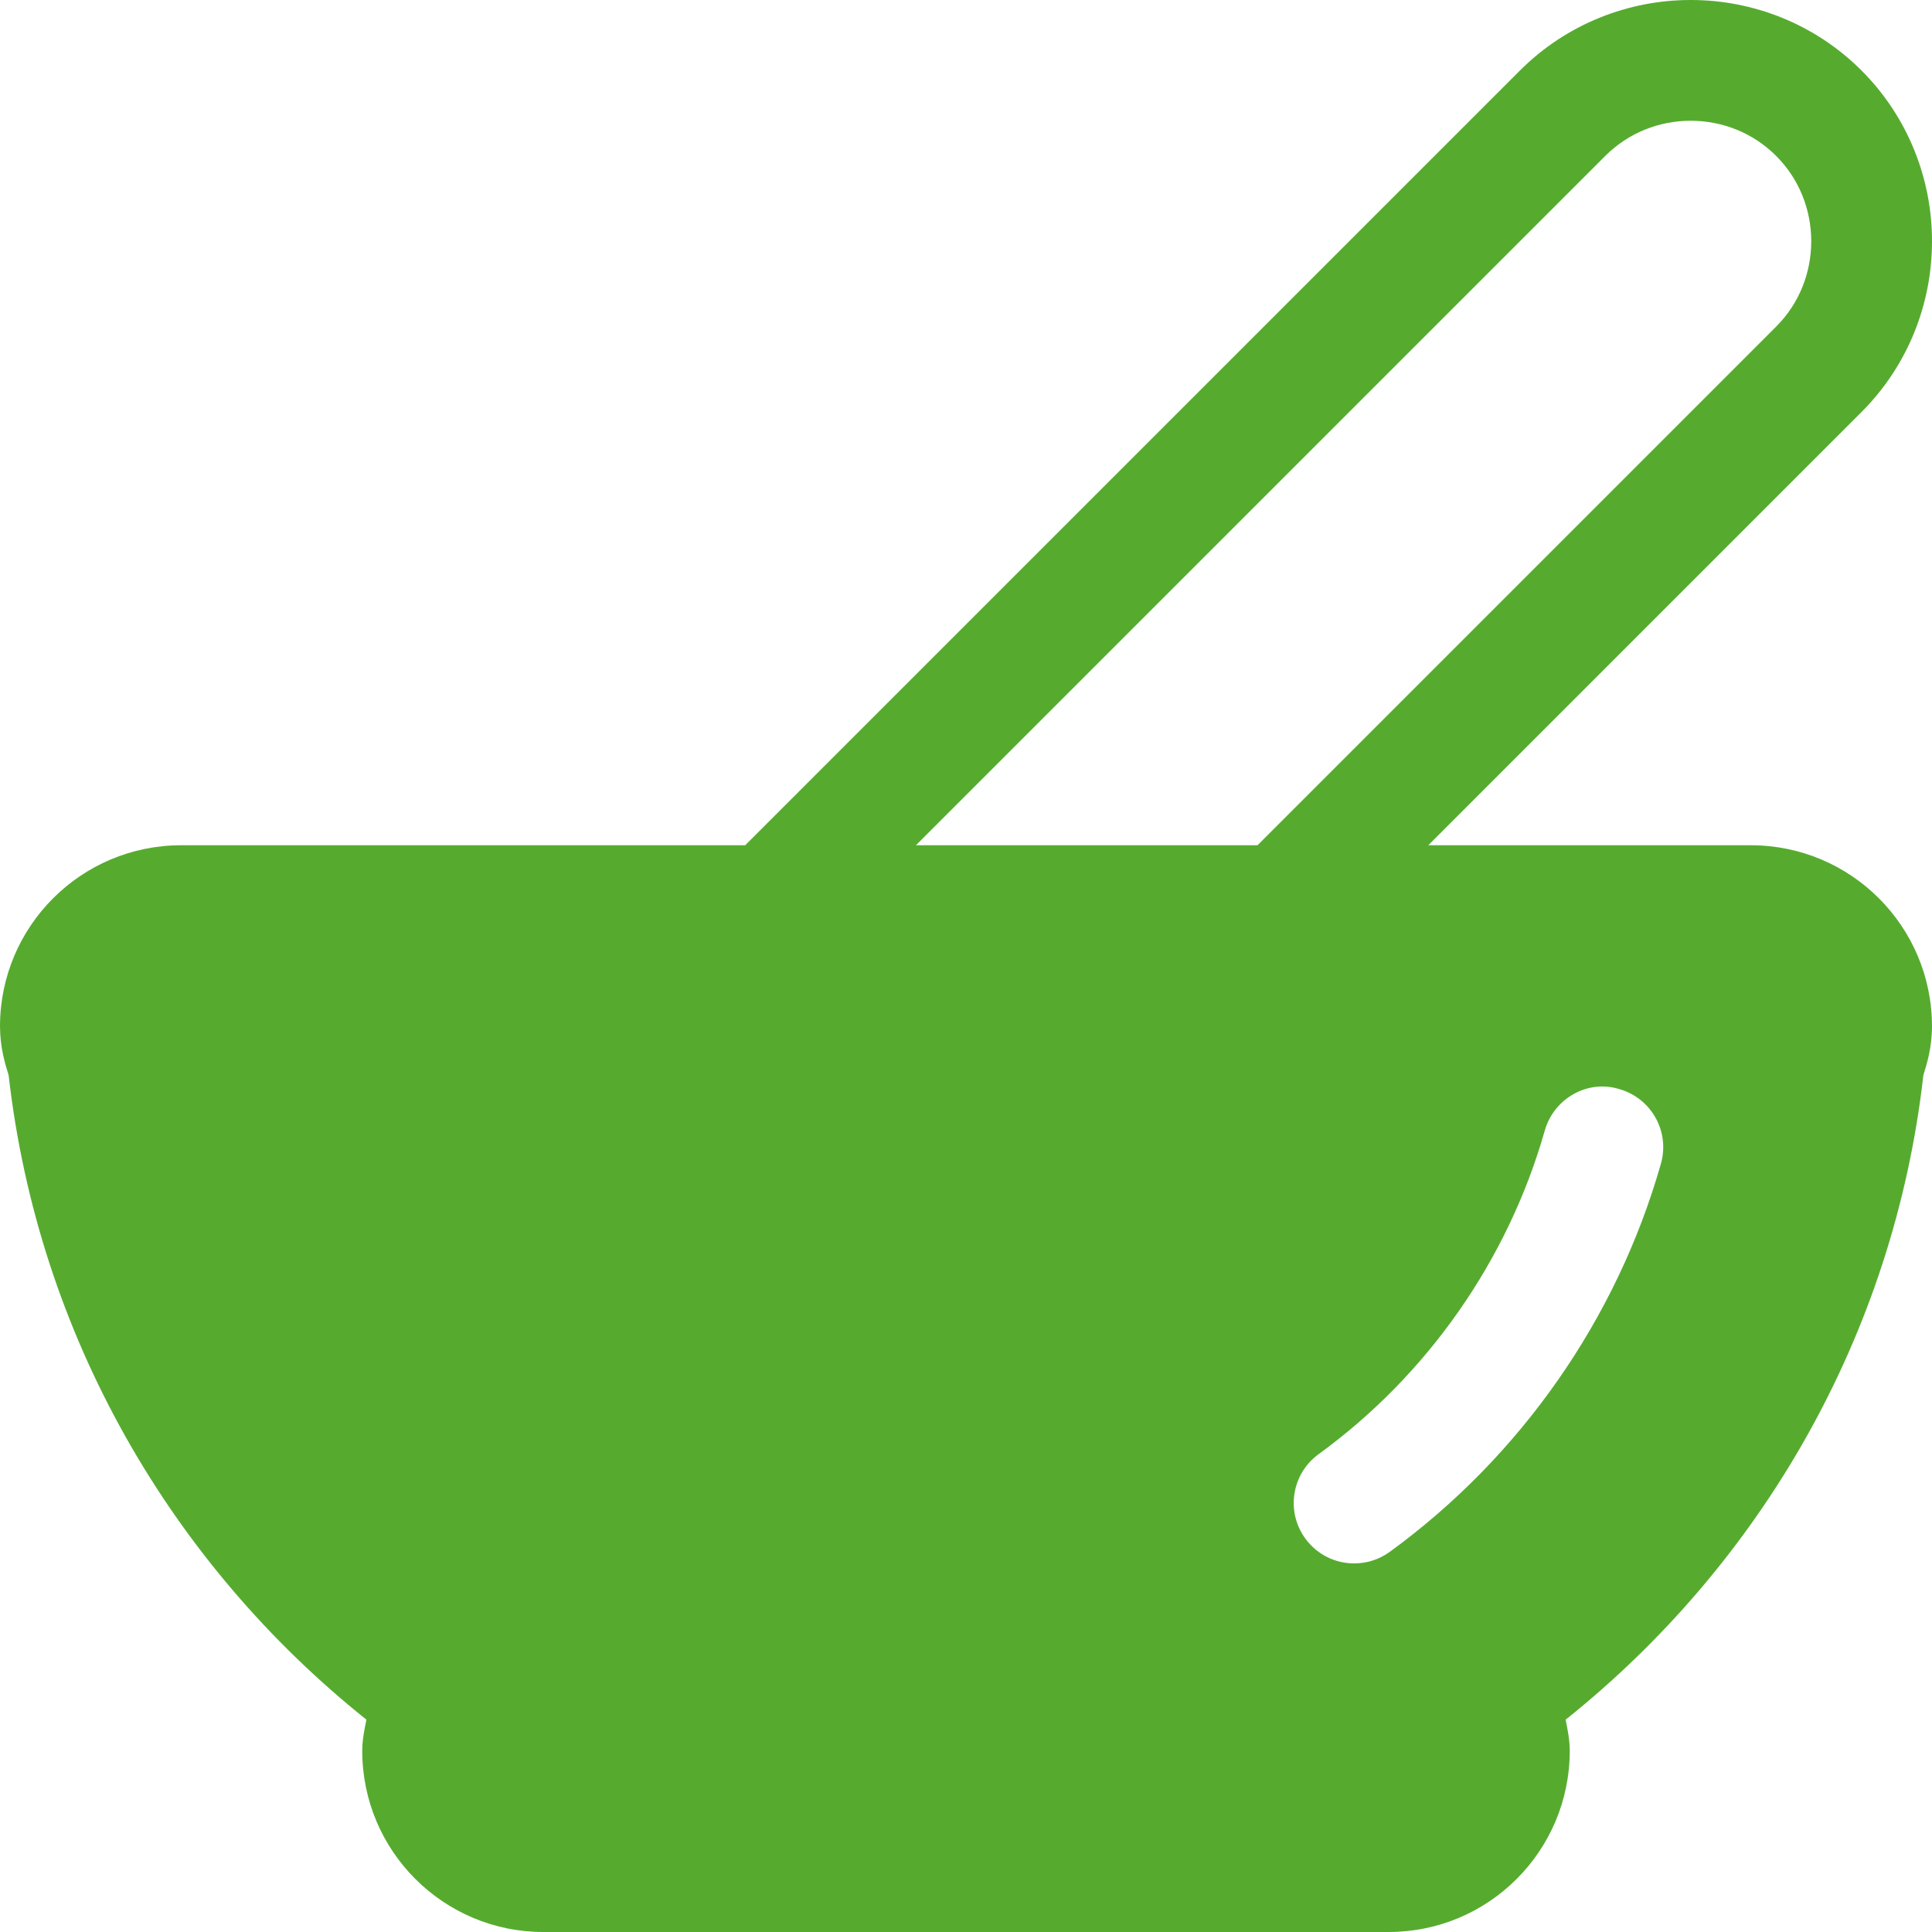 <?xml version="1.0" encoding="iso-8859-1"?>
<!-- Generator: Adobe Illustrator 19.0.0, SVG Export Plug-In . SVG Version: 6.00 Build 0)  -->
<svg version="1.1" id="Layer_1" xmlns="http://www.w3.org/2000/svg" xmlns:xlink="http://www.w3.org/1999/xlink" x="0px" y="0px"
	 viewBox="0 0 512 512" style="enable-background:new 0 0 512 512;" xml:space="preserve">
<path style="fill:#56ab2f;" d="M464,240H48c-17.68,0-32,14.32-32,32c0,3.312,0.944,6.336,1.888,9.344
	c7.344,69.28,44.08,129.76,97.616,168.736C113.408,454.336,112,458.944,112,464c0,17.664,14.32,32,32,32h224
	c17.68,0,32-14.336,32-32c0-5.056-1.408-9.664-3.504-13.92c53.536-38.96,90.272-99.456,97.616-168.736
	c0.944-3.008,1.888-6.032,1.888-9.344C496,254.336,481.68,240,464,240z M440.16,308.384c-11.696,41.12-37.216,77.664-71.872,102.88
	c-2.848,2.064-6.144,3.056-9.408,3.056c-4.96,0-9.808-2.272-12.96-6.592c-5.2-7.12-3.632-17.152,3.52-22.352
	c28.912-21.024,50.192-51.504,59.936-85.744c2.4-8.496,11.312-13.632,19.76-11.008C437.632,291.04,442.576,299.872,440.16,308.384z"
	/>
<path style="fill:#56ab2f;" d="M509.712,284.944c0.912-2.96,2.256-7.152,2.288-12.944c-0.016-26.512-21.488-47.984-48-48h-85.488
	l114.8-114.8C505.776,96.752,512.016,80.256,512,63.936c0.016-16.32-6.224-32.8-18.688-45.264
	C480.864,6.224,464.368-0.016,448.064,0c-16.32-0.016-32.8,6.224-45.264,18.688L197.488,224H48c-26.512,0.016-47.984,21.488-48,48
	c0.032,5.792,1.376,9.984,2.288,12.944C10.144,354,45.504,414.512,97.104,455.728C96.56,458.4,96,461.056,96,464
	c0.016,26.512,21.488,48,48,48h224c26.512,0,47.984-21.488,48-48c0-2.944-0.56-5.6-1.088-8.272
	C466.496,414.528,501.872,354.016,509.712,284.944z M425.424,41.312c6.224-6.208,14.336-9.296,22.64-9.312
	c8.288,0.016,16.416,3.104,22.624,9.312c6.208,6.224,9.296,14.336,9.312,22.624c-0.016,8.288-3.104,16.416-9.312,22.624L333.248,224
	h-90.512L425.424,41.312z M387.088,437.136c-6.288,4.576-8.368,13.008-4.944,20L384,464c-0.016,8.832-7.168,15.984-16,16H144
	c-8.832-0.016-15.984-7.168-16-16l1.872-6.864c3.424-6.976,1.344-15.424-4.944-20c-50-36.4-84.272-92.832-91.12-157.488
	l-0.624-3.072C32.16,273.52,31.968,272.192,32,272c0.016-8.832,7.168-16,16-16h156.112h135.76H464c8.832,0,15.984,7.168,16,16
	c0.032,0.192-0.16,1.52-1.168,4.592l-0.64,3.072C471.36,344.304,437.088,400.736,387.088,437.136z"/>
<g>
</g>
<g>
</g>
<g>
</g>
<g>
</g>
<g>
</g>
<g>
</g>
<g>
</g>
<g>
</g>
<g>
</g>
<g>
</g>
<g>
</g>
<g>
</g>
<g>
</g>
<g>
</g>
<g>
</g>
</svg>
